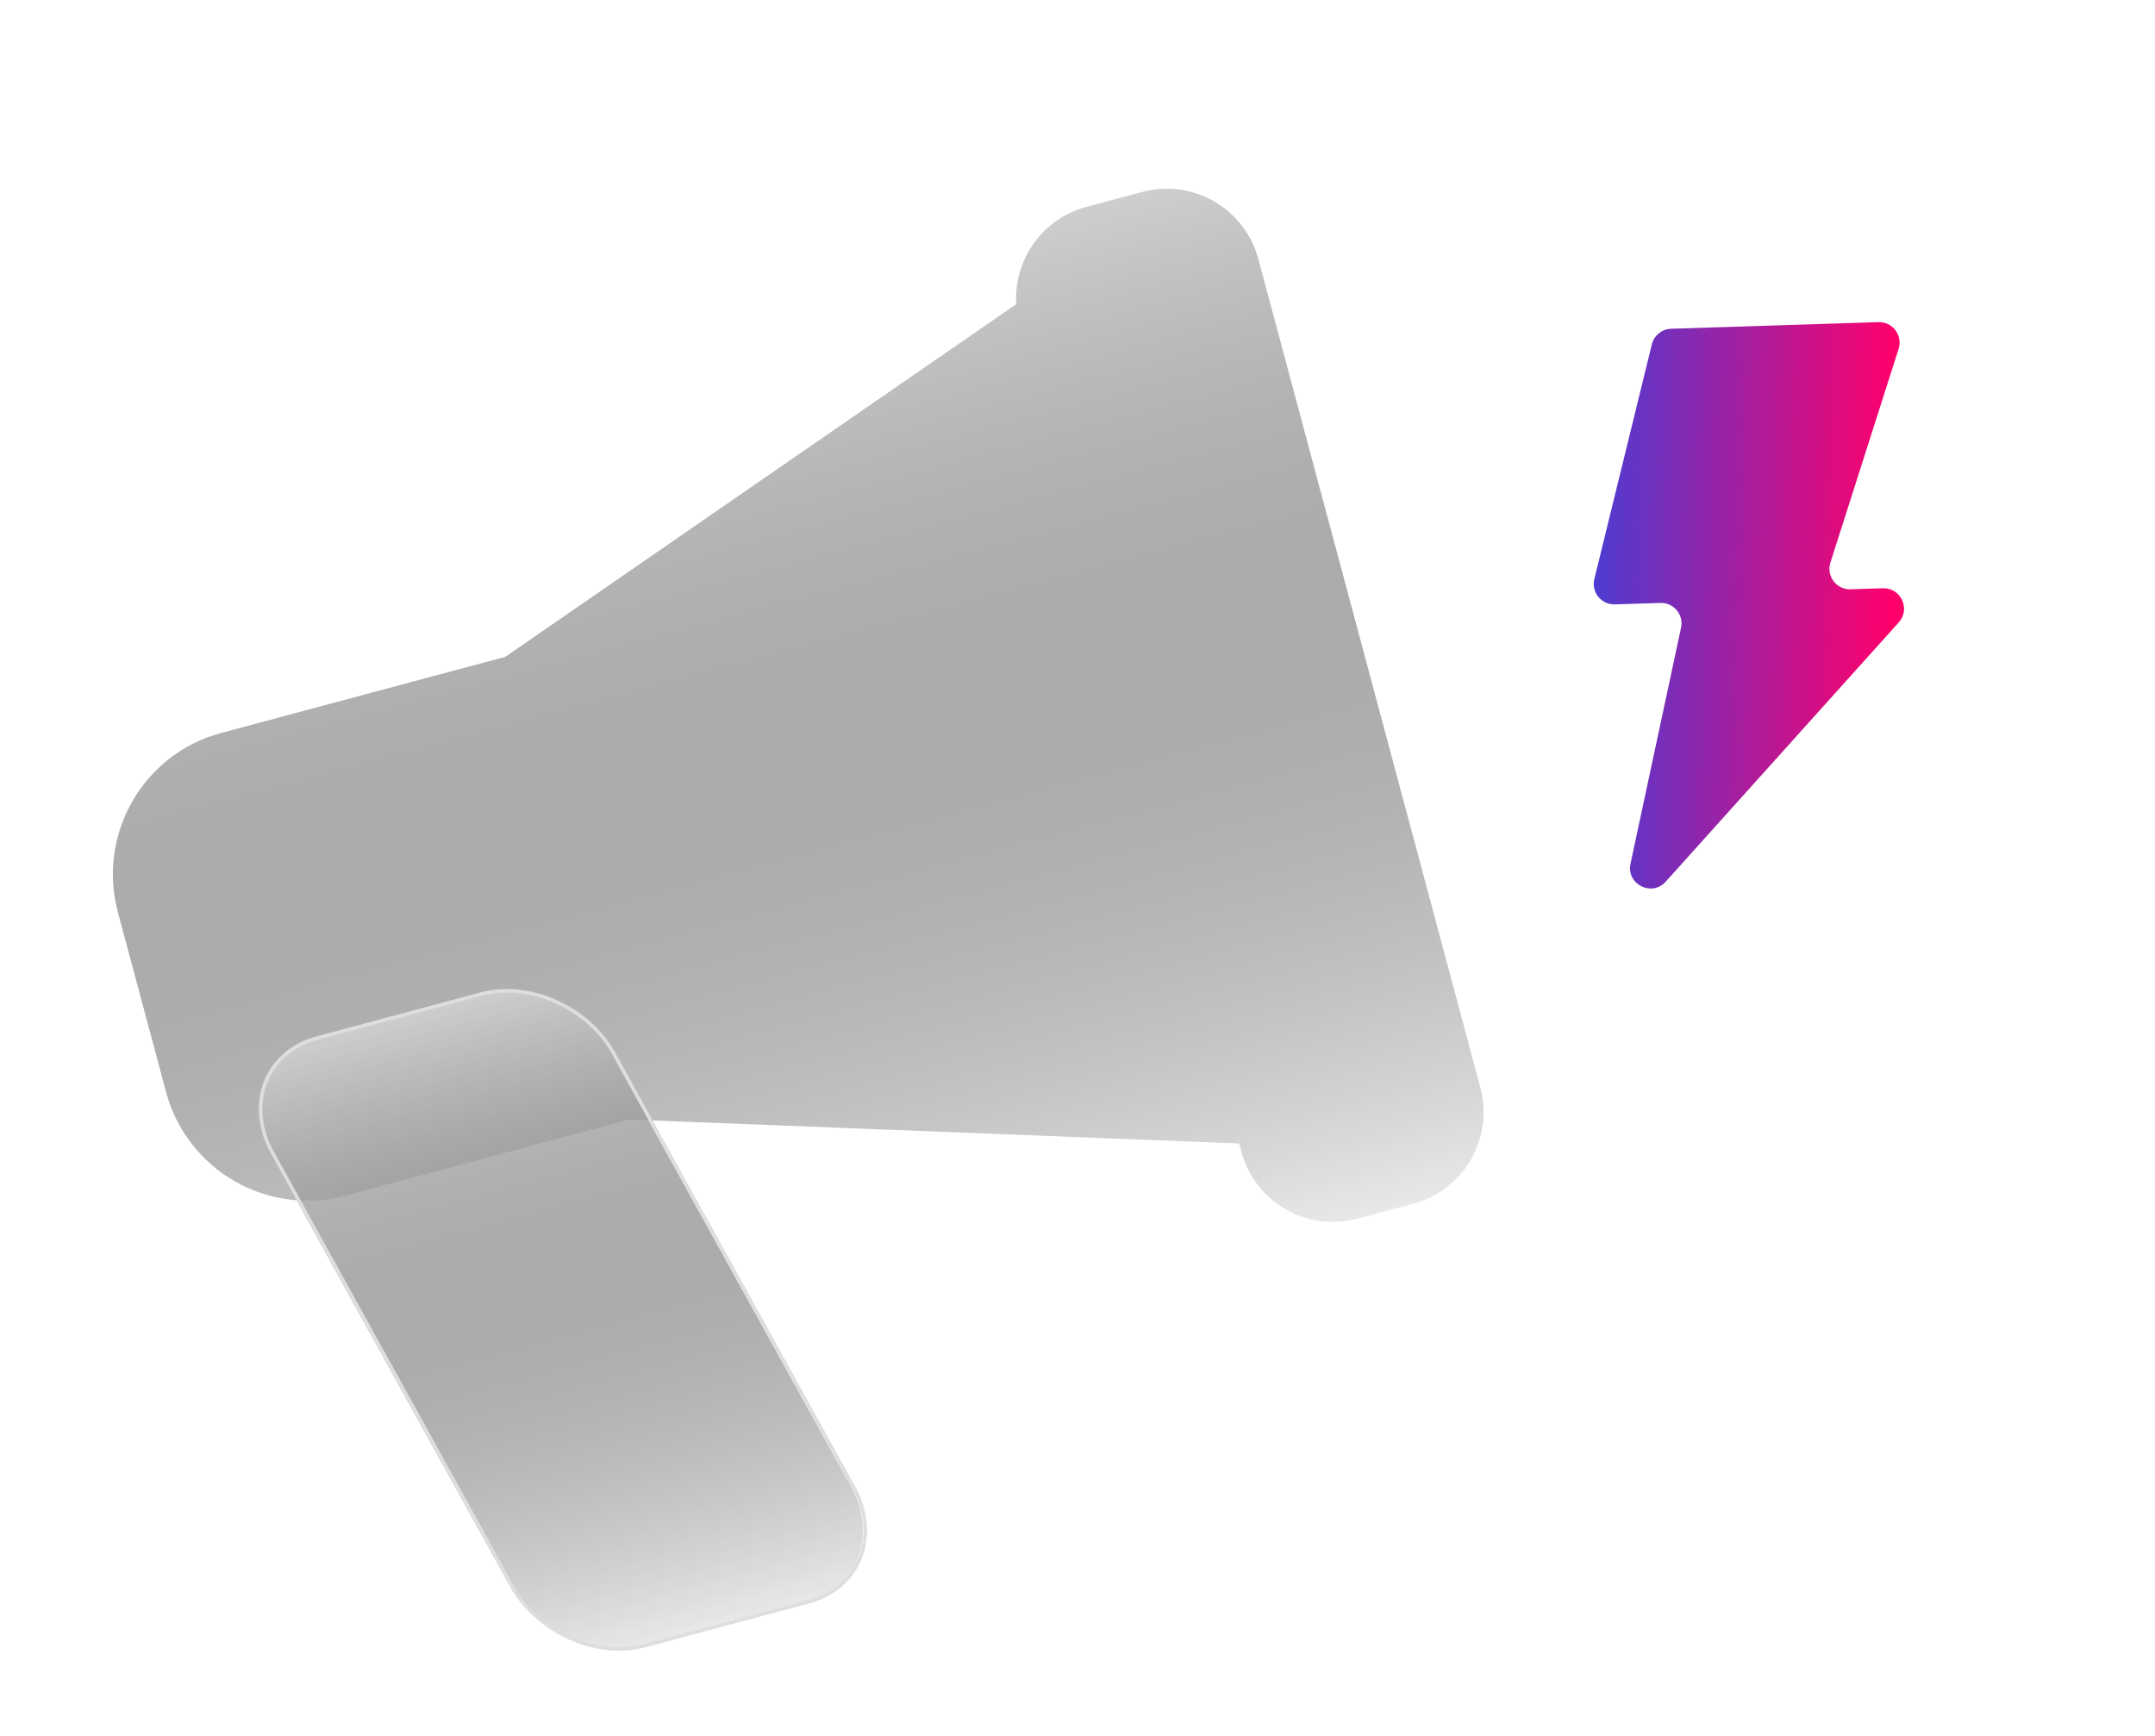 <svg width="139" height="112" viewBox="0 0 139 112" fill="none" xmlns="http://www.w3.org/2000/svg">
<path d="M107.785 21.206L121.163 20.779C122.074 20.75 122.739 21.631 122.463 22.499L118.063 36.292C117.786 37.16 118.451 38.041 119.362 38.012L121.449 37.945C122.61 37.908 123.249 39.282 122.472 40.146L107.442 56.87C106.538 57.876 104.887 57.034 105.17 55.712L108.43 40.485C108.609 39.647 107.955 38.863 107.098 38.891L104.16 38.984C103.287 39.012 102.628 38.2 102.837 37.352L106.546 22.21C106.687 21.636 107.193 21.225 107.785 21.206Z" fill="url(#paint0_linear_3047_11040)"/>
<path d="M73.679 12.379L70.066 13.347C67.214 14.112 65.378 16.776 65.549 19.618L32.594 42.367L14.266 47.278C9.237 48.625 6.255 53.803 7.605 58.843L10.712 70.44C12.063 75.48 17.235 78.473 22.264 77.125L40.592 72.214L79.927 73.76L80.066 74.277C80.941 77.543 84.293 79.483 87.553 78.61L91.166 77.642C94.426 76.768 96.359 73.412 95.484 70.145L81.166 16.712C80.291 13.446 76.939 11.506 73.679 12.379Z" fill="url(#paint1_linear_3047_11040)"/>
<path d="M52.008 103.324L41.454 106.152C38.223 107.018 34.328 105.189 32.755 102.067L17.331 74.17C15.758 71.049 17.103 67.816 20.335 66.95L30.889 64.122C34.12 63.256 38.015 65.085 39.587 68.207L55.012 96.103C56.584 99.225 55.24 102.458 52.008 103.324Z" fill="url(#paint2_linear_3047_11040)"/>
<path d="M52.177 103.433L41.623 106.261C38.348 107.138 34.387 105.28 32.794 102.117L17.372 74.225C16.571 72.635 16.48 70.98 17.114 69.561C17.712 68.222 18.894 67.256 20.444 66.841L30.998 64.013C34.273 63.135 38.234 64.994 39.827 68.156L55.25 96.049C56.05 97.638 56.141 99.293 55.508 100.713C54.909 102.051 53.727 103.017 52.177 103.433ZM20.503 67.059C19.019 67.456 17.889 68.378 17.319 69.653C16.714 71.01 16.803 72.596 17.57 74.12L32.993 102.012C34.543 105.088 38.387 106.895 41.564 106.043L52.118 103.215C53.602 102.818 54.732 101.896 55.302 100.621C55.907 99.264 55.818 97.678 55.05 96.154L39.628 68.261C38.078 65.186 34.234 63.379 31.057 64.231L20.503 67.059Z" fill="#DEDEDE"/>
<defs>
<linearGradient id="paint0_linear_3047_11040" x1="121.706" y1="64.37" x2="97.197" y2="63.999" gradientUnits="userSpaceOnUse">
<stop stop-color="#FF006B"/>
<stop offset="1" stop-color="#1E4CED"/>
</linearGradient>
<linearGradient id="paint1_linear_3047_11040" x1="39.998" y1="21.404" x2="57.485" y2="86.666" gradientUnits="userSpaceOnUse">
<stop stop-color="#CECECE"/>
<stop offset="1" stop-opacity="0.09"/>
</linearGradient>
<linearGradient id="paint2_linear_3047_11040" x1="30.564" y1="64.209" x2="41.779" y2="106.065" gradientUnits="userSpaceOnUse">
<stop stop-color="#CECECE"/>
<stop offset="1" stop-opacity="0.09"/>
</linearGradient>
</defs>
</svg>
